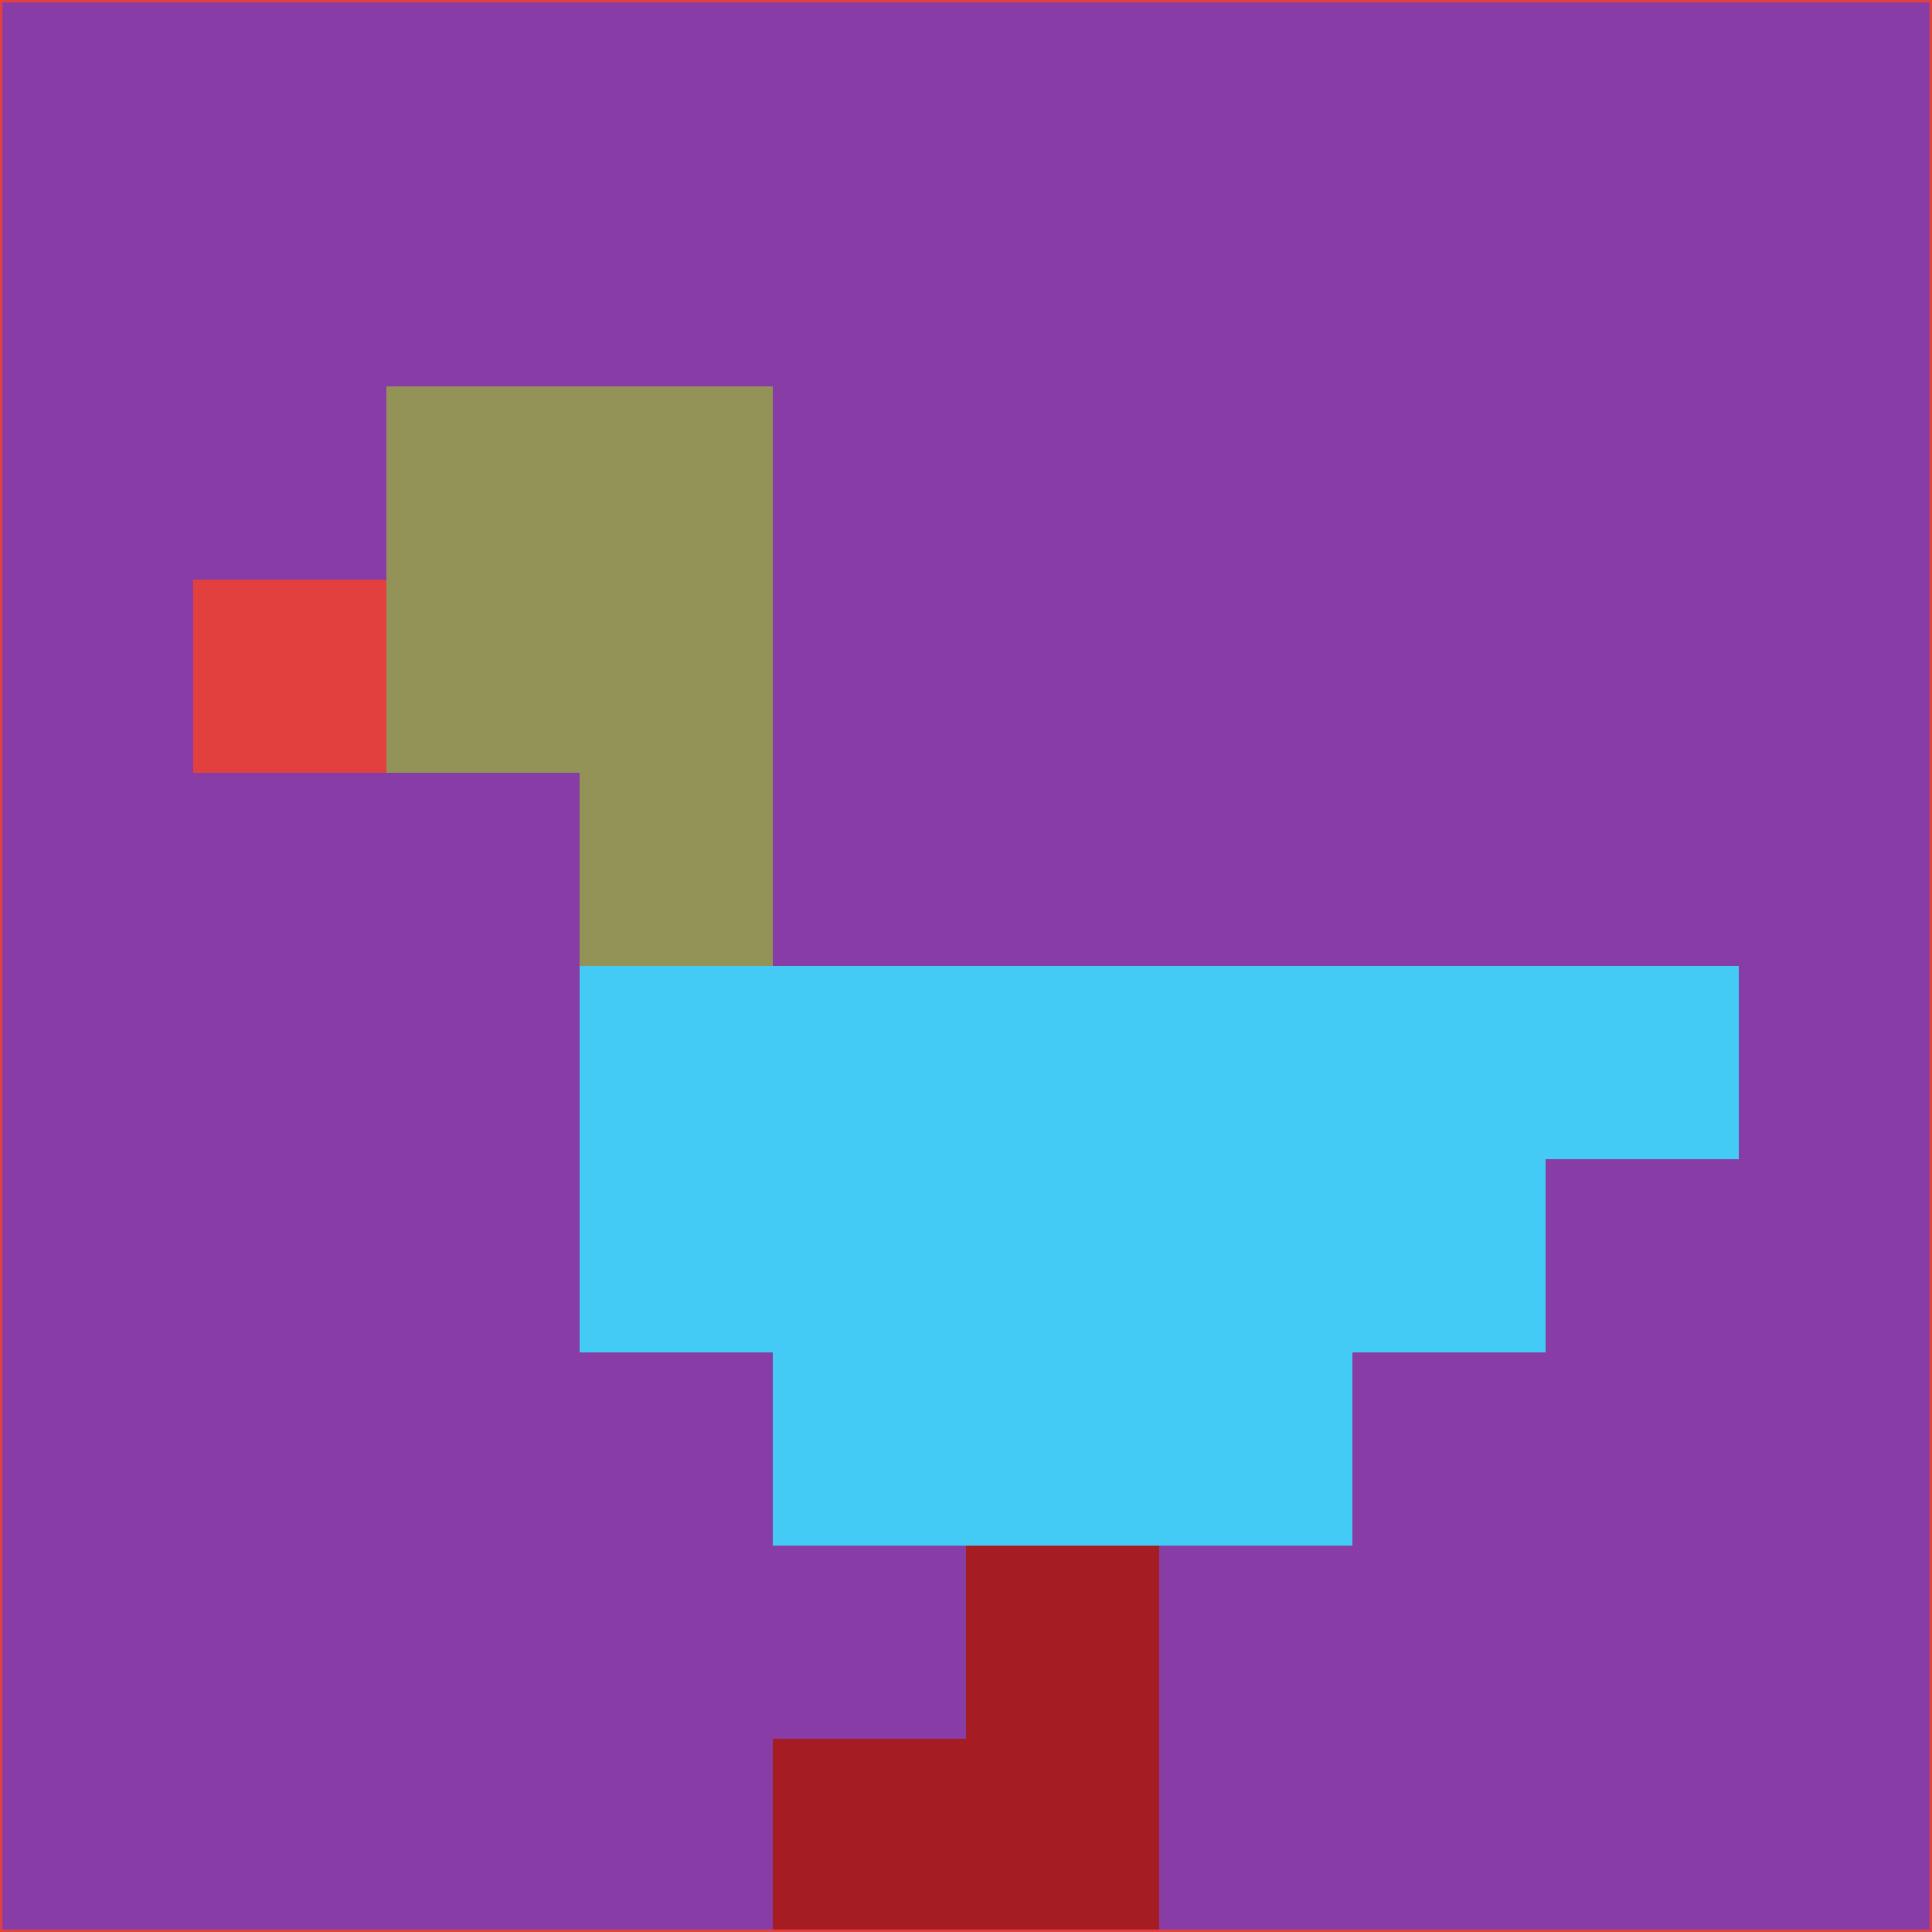 <svg xmlns="http://www.w3.org/2000/svg" version="1.1" width="785" height="785">
  <title>'goose-pfp-694263' by Dmitri Cherniak (Cyberpunk Edition)</title>
  <desc>
    seed=488556
    backgroundColor=#883ca5
    padding=20
    innerPadding=0
    timeout=500
    dimension=1
    border=false
    Save=function(){return n.handleSave()}
    frame=12

    Rendered at 2024-09-15T22:37:00.956Z
    Generated in 1ms
    Modified for Cyberpunk theme with new color scheme
  </desc>
  <defs/>
  <rect width="100%" height="100%" fill="#883ca5"/>
  <g>
    <g id="0-0">
      <rect x="0" y="0" height="785" width="785" fill="#883ca5"/>
      <g>
        <!-- Neon blue -->
        <rect id="0-0-2-2-2-2" x="157" y="157" width="157" height="157" fill="#939358"/>
        <rect id="0-0-3-2-1-4" x="235.5" y="157" width="78.5" height="314" fill="#939358"/>
        <!-- Electric purple -->
        <rect id="0-0-4-5-5-1" x="314" y="392.5" width="392.5" height="78.5" fill="#43cbf6"/>
        <rect id="0-0-3-5-5-2" x="235.5" y="392.5" width="392.5" height="157" fill="#43cbf6"/>
        <rect id="0-0-4-5-3-3" x="314" y="392.5" width="235.5" height="235.5" fill="#43cbf6"/>
        <!-- Neon pink -->
        <rect id="0-0-1-3-1-1" x="78.5" y="235.5" width="78.5" height="78.5" fill="#e2403f"/>
        <!-- Cyber yellow -->
        <rect id="0-0-5-8-1-2" x="392.5" y="628" width="78.5" height="157" fill="#a51c23"/>
        <rect id="0-0-4-9-2-1" x="314" y="706.5" width="157" height="78.5" fill="#a51c23"/>
      </g>
      <rect x="0" y="0" stroke="#e2403f" stroke-width="2" height="785" width="785" fill="none"/>
    </g>
  </g>
  <script xmlns=""/>
</svg>